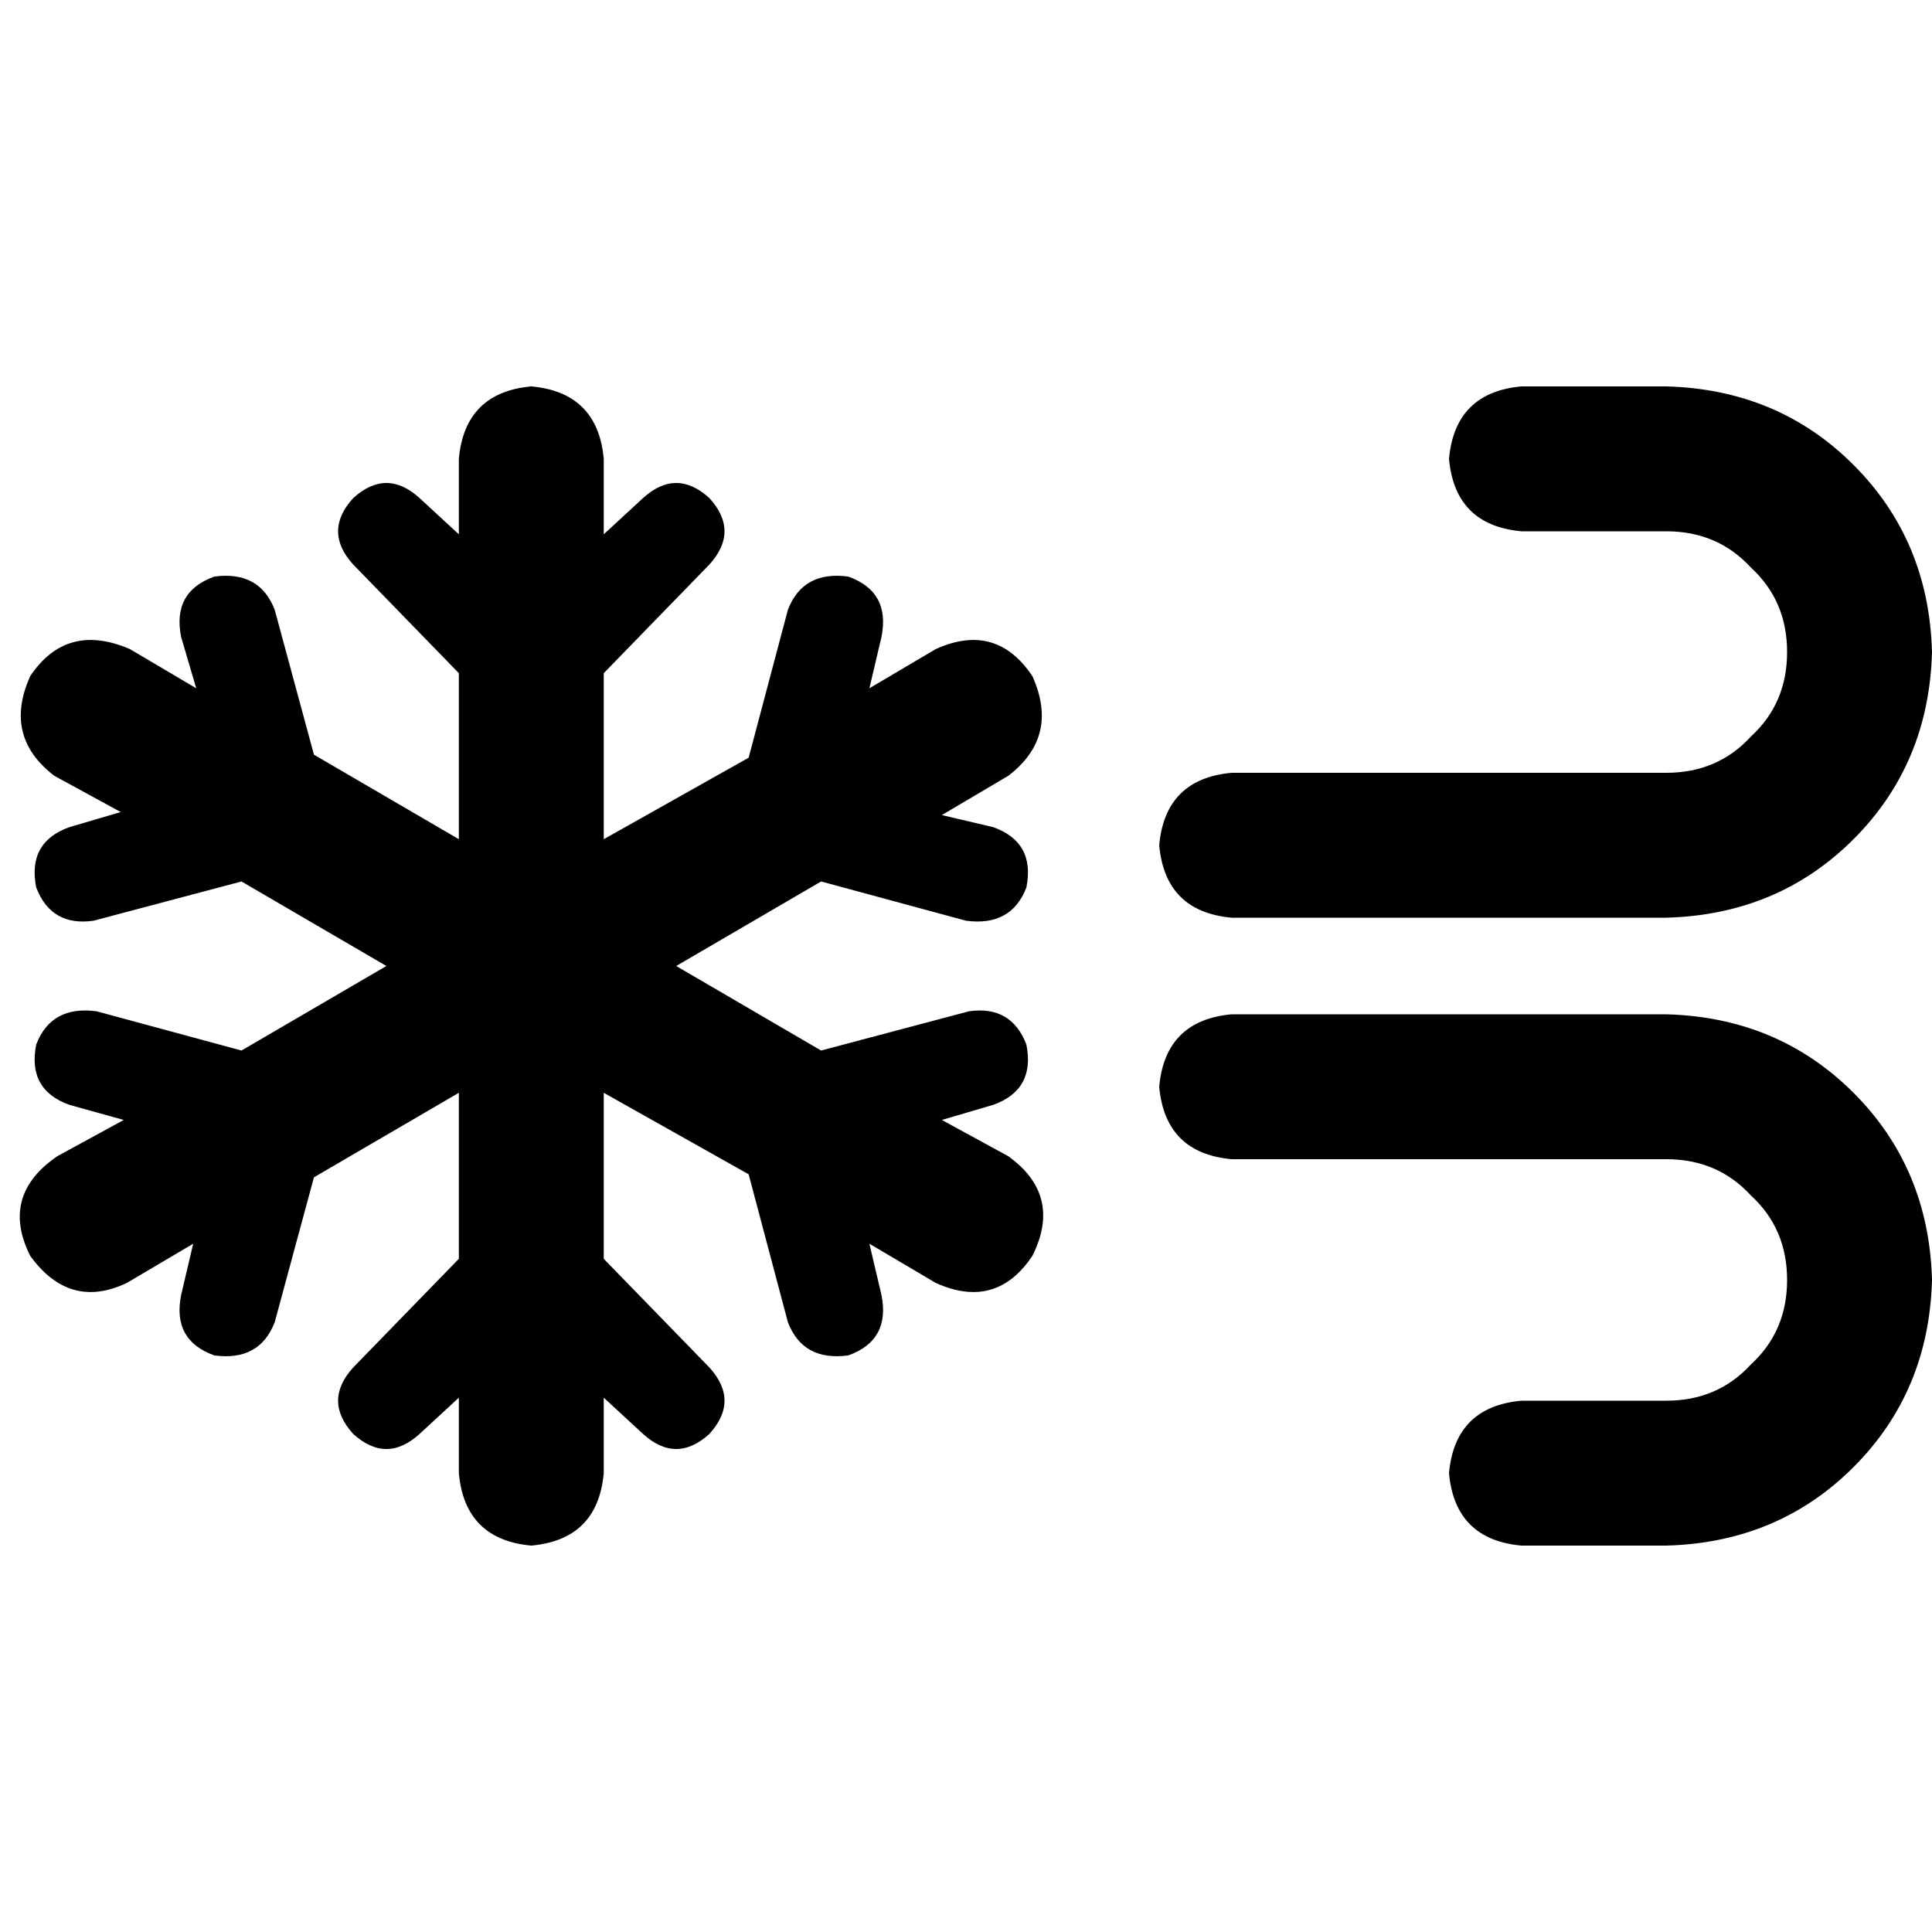 <svg xmlns="http://www.w3.org/2000/svg" viewBox="0 0 512 512">
  <path d="M 140.8 102.4 Q 158.4 104 160 121.6 L 160 141.6 L 160 141.6 L 170.4 132 L 170.4 132 Q 179.2 124 188 132 Q 196 140.8 188 149.6 L 160 178.4 L 160 178.4 L 160 222.4 L 160 222.4 L 198.4 200.8 L 198.4 200.8 L 208.8 161.6 L 208.8 161.6 Q 212.8 151.2 224.8 152.8 Q 236 156.8 233.6 168.8 L 230.4 182.4 L 230.4 182.4 L 248 172 L 248 172 Q 264 164.8 273.6 179.2 Q 280.8 195.2 267.2 205.6 L 249.6 216 L 249.6 216 L 263.2 219.2 L 263.2 219.2 Q 274.4 223.2 272 235.2 Q 268 245.6 256 244 L 217.6 233.6 L 217.6 233.6 L 179.2 256 L 179.2 256 L 217.6 278.4 L 217.6 278.4 L 256.8 268 L 256.8 268 Q 268 266.4 272 276.8 Q 274.4 288.8 263.2 292.8 L 249.6 296.8 L 249.6 296.8 L 267.2 306.4 L 267.2 306.4 Q 281.6 316.8 273.6 332.8 Q 264 347.2 248 340 L 230.4 329.6 L 230.4 329.6 L 233.6 343.2 L 233.6 343.2 Q 236 355.2 224.8 359.2 Q 212.8 360.8 208.8 350.4 L 198.4 311.2 L 198.4 311.2 L 160 289.6 L 160 289.6 L 160 333.6 L 160 333.6 L 188 362.4 L 188 362.4 Q 196 371.2 188 380 Q 179.2 388 170.4 380 L 160 370.4 L 160 370.4 L 160 390.4 L 160 390.4 Q 158.4 408 140.8 409.6 Q 123.2 408 121.6 390.4 L 121.6 370.4 L 121.6 370.4 L 111.2 380 L 111.2 380 Q 102.4 388 93.6 380 Q 85.6 371.2 93.6 362.4 L 121.6 333.6 L 121.6 333.6 L 121.6 289.6 L 121.6 289.6 L 83.2 312 L 83.2 312 L 72.8 350.4 L 72.8 350.4 Q 68.8 360.8 56.8 359.2 Q 45.6 355.2 48 343.2 L 51.2 329.6 L 51.2 329.6 L 33.6 340 L 33.6 340 Q 18.4 347.2 8 332.8 Q 0 316.8 15.2 306.4 L 32.8 296.8 L 32.8 296.8 L 18.4 292.8 L 18.4 292.8 Q 7.2 288.8 9.6 276.8 Q 13.6 266.4 25.6 268 L 64 278.4 L 64 278.4 L 102.4 256 L 102.4 256 L 64 233.6 L 64 233.6 L 24.8 244 L 24.8 244 Q 13.6 245.6 9.6 235.2 Q 7.2 223.2 18.4 219.2 L 32 215.2 L 32 215.2 L 14.4 205.6 L 14.4 205.6 Q 0.8 195.2 8 179.2 Q 17.6 164.8 34.4 172 L 52 182.4 L 52 182.4 L 48 168.8 L 48 168.8 Q 45.6 156.8 56.8 152.8 Q 68.8 151.2 72.8 161.6 L 83.2 200 L 83.2 200 L 121.6 222.4 L 121.6 222.4 L 121.6 178.4 L 121.6 178.4 L 93.6 149.6 L 93.6 149.6 Q 85.6 140.8 93.6 132 Q 102.4 124 111.2 132 L 121.6 141.6 L 121.6 141.6 L 121.6 121.6 L 121.6 121.6 Q 123.2 104 140.8 102.4 L 140.8 102.4 Z M 384 390.4 Q 385.6 372.8 403.2 371.2 L 441.6 371.2 L 441.6 371.2 Q 455.2 371.2 464 361.6 Q 473.6 352.8 473.6 339.2 Q 473.6 325.6 464 316.8 Q 455.2 307.2 441.6 307.2 L 326.4 307.2 L 326.4 307.2 Q 308.8 305.6 307.2 288 Q 308.8 270.4 326.4 268.8 L 441.6 268.8 L 441.6 268.8 Q 471.2 269.6 491.2 289.6 Q 511.2 309.6 512 339.2 Q 511.2 368.8 491.2 388.8 Q 471.2 408.8 441.6 409.6 L 403.2 409.6 L 403.2 409.6 Q 385.6 408 384 390.4 L 384 390.4 Z M 403.2 102.4 L 441.6 102.4 L 403.2 102.4 L 441.6 102.4 Q 471.2 103.2 491.2 123.2 Q 511.2 143.2 512 172.8 Q 511.2 202.4 491.2 222.4 Q 471.2 242.4 441.6 243.2 L 326.4 243.2 L 326.4 243.2 Q 308.8 241.6 307.2 224 Q 308.8 206.4 326.4 204.8 L 441.6 204.8 L 441.6 204.8 Q 455.2 204.8 464 195.2 Q 473.6 186.4 473.6 172.8 Q 473.6 159.2 464 150.4 Q 455.2 140.8 441.6 140.8 L 403.2 140.8 L 403.2 140.8 Q 385.6 139.2 384 121.6 Q 385.6 104 403.2 102.4 L 403.2 102.4 Z" />
</svg>